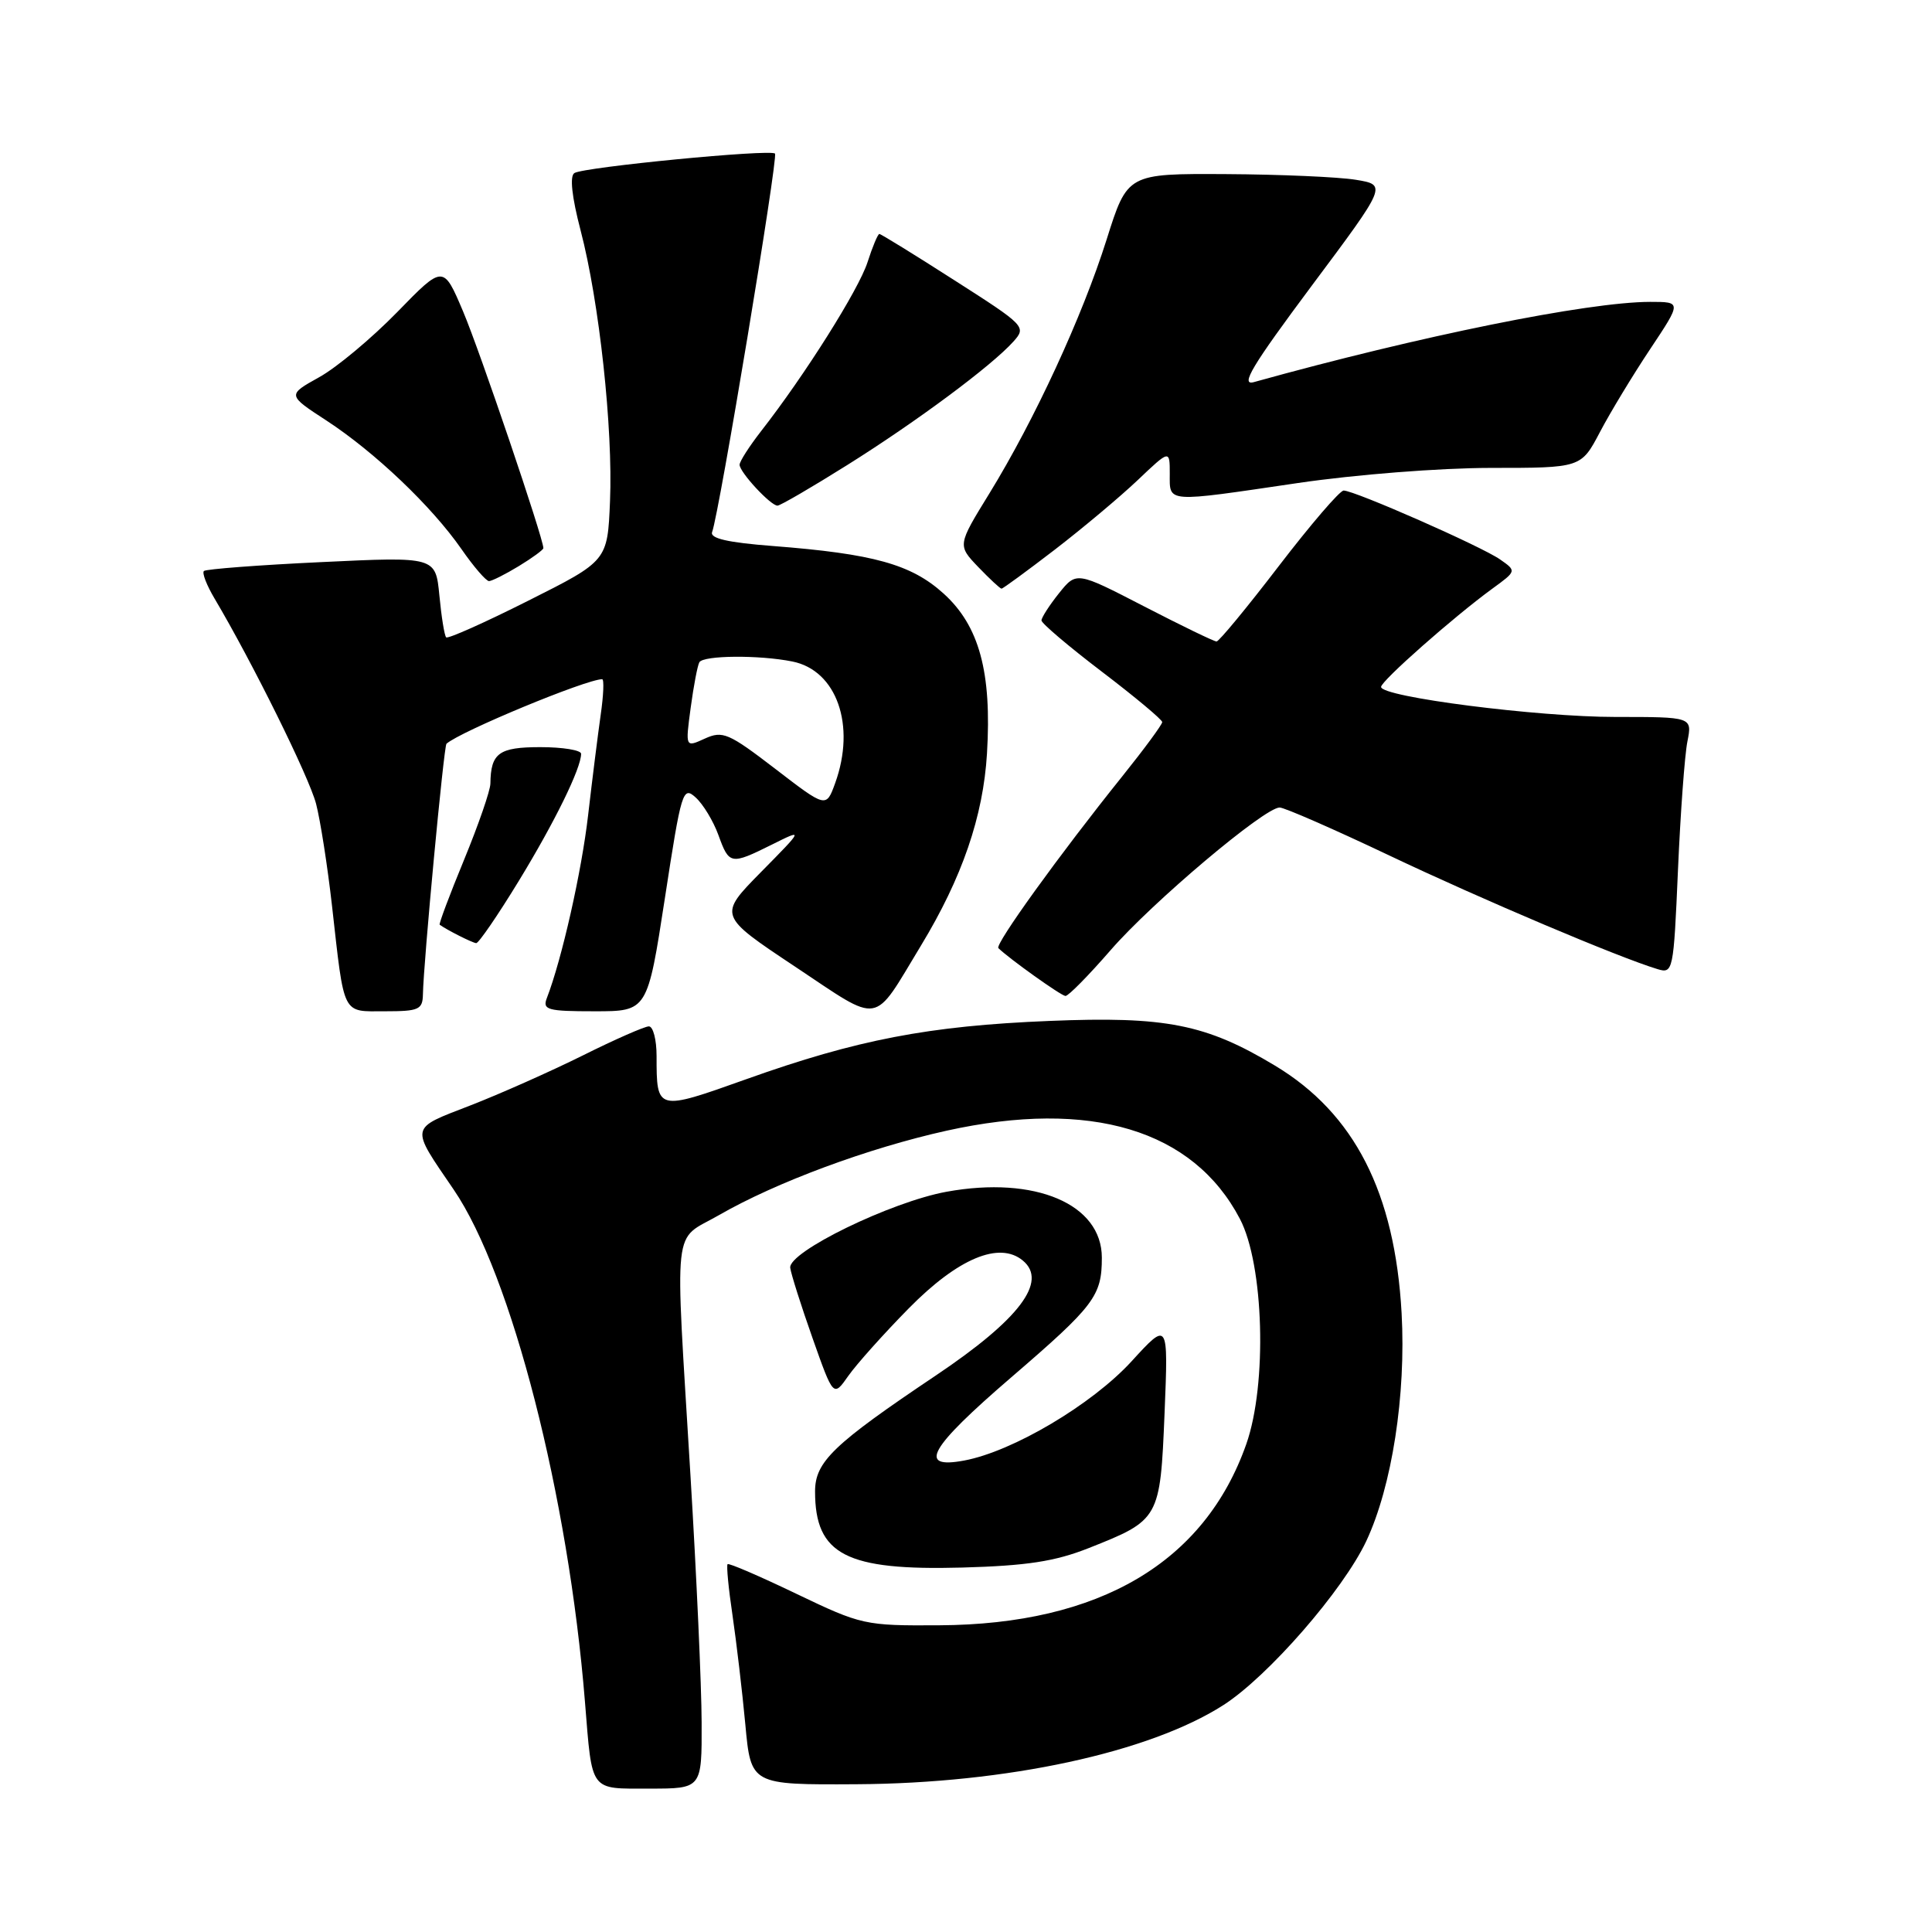 <?xml version="1.0" encoding="UTF-8" standalone="no"?>
<!DOCTYPE svg PUBLIC "-//W3C//DTD SVG 1.1//EN" "http://www.w3.org/Graphics/SVG/1.1/DTD/svg11.dtd" >
<svg xmlns="http://www.w3.org/2000/svg" xmlns:xlink="http://www.w3.org/1999/xlink" version="1.1" viewBox="0 0 256 256">
 <g >
 <path fill="currentColor"
d=" M 92.97 228.25 C 92.96 223.44 92.29 208.70 91.49 195.50 C 89.42 161.16 89.05 164.59 95.25 161.02 C 102.84 156.65 115.03 152.13 125.44 149.82 C 144.50 145.61 158.10 149.69 164.29 161.50 C 167.48 167.57 167.93 183.43 165.14 191.35 C 159.62 207.03 145.69 215.25 124.43 215.36 C 114.59 215.42 114.15 215.32 105.53 211.19 C 100.68 208.86 96.58 207.09 96.41 207.26 C 96.24 207.43 96.53 210.47 97.06 214.03 C 97.58 217.59 98.35 224.10 98.76 228.50 C 99.50 236.50 99.50 236.50 113.50 236.42 C 133.38 236.31 152.30 232.22 162.11 225.93 C 168.03 222.13 177.97 210.72 181.04 204.20 C 184.44 196.95 186.32 184.86 185.72 174.00 C 184.83 158.03 179.47 147.54 168.96 141.21 C 159.80 135.70 154.46 134.64 139.02 135.28 C 123.07 135.93 113.56 137.76 98.91 142.99 C 86.99 147.24 87.00 147.24 87.00 139.92 C 87.00 137.76 86.54 136.00 85.98 136.00 C 85.42 136.00 81.48 137.73 77.23 139.85 C 72.98 141.96 66.26 144.95 62.29 146.49 C 54.21 149.62 54.31 149.12 60.11 157.62 C 67.79 168.88 75.32 198.27 77.51 225.50 C 78.49 237.58 78.06 237.00 86.07 237.00 C 93.00 237.00 93.00 237.00 92.97 228.25 Z  M 144.21 205.15 C 153.66 201.41 153.73 201.29 154.31 187.27 C 154.81 175.05 154.81 175.05 149.93 180.39 C 144.70 186.10 134.20 192.33 127.75 193.53 C 121.51 194.69 123.09 191.89 133.99 182.51 C 145.02 173.02 146.00 171.72 146.00 166.65 C 146.00 159.54 137.16 155.78 125.44 157.91 C 118.06 159.25 104.42 165.89 104.71 168.00 C 104.82 168.82 106.15 173.02 107.67 177.32 C 110.43 185.13 110.43 185.13 112.40 182.32 C 113.49 180.77 117.10 176.73 120.44 173.34 C 126.94 166.74 132.42 164.44 135.53 167.03 C 138.88 169.80 135.07 174.83 124.00 182.26 C 110.41 191.38 108.00 193.69 108.00 197.63 C 108.00 206.01 112.11 208.13 127.50 207.71 C 136.05 207.47 139.77 206.90 144.21 205.15 Z  M 122.03 125.30 C 127.49 116.30 130.28 108.17 130.78 99.85 C 131.43 89.07 129.76 82.92 125.02 78.64 C 120.74 74.77 115.73 73.38 102.42 72.35 C 96.42 71.89 94.04 71.34 94.36 70.50 C 95.29 68.07 103.14 20.81 102.69 20.35 C 102.07 19.74 77.40 22.13 76.11 22.93 C 75.47 23.33 75.77 26.08 76.93 30.52 C 79.41 39.99 81.23 56.80 80.83 66.41 C 80.50 74.32 80.50 74.32 70.01 79.59 C 64.25 82.49 59.35 84.68 59.12 84.45 C 58.89 84.23 58.49 81.73 58.22 78.90 C 57.72 73.76 57.72 73.76 42.61 74.48 C 34.30 74.87 27.28 75.41 27.02 75.66 C 26.75 75.92 27.39 77.56 28.43 79.31 C 33.44 87.76 40.94 102.92 41.88 106.50 C 42.45 108.70 43.40 114.78 43.99 120.00 C 45.66 134.80 45.26 134.00 51.02 134.00 C 55.51 134.00 56.00 133.78 56.04 131.75 C 56.11 127.61 58.81 98.86 59.16 98.55 C 61.01 96.91 77.69 90.00 79.79 90.00 C 80.06 90.00 79.97 92.14 79.59 94.75 C 79.22 97.36 78.47 103.33 77.93 108.00 C 77.07 115.48 74.45 127.10 72.46 132.25 C 71.86 133.81 72.53 134.00 78.79 134.00 C 85.79 134.00 85.79 134.00 88.10 119.02 C 90.29 104.76 90.48 104.13 92.18 105.67 C 93.17 106.56 94.52 108.80 95.19 110.64 C 96.62 114.59 96.81 114.63 102.29 111.91 C 106.50 109.81 106.50 109.81 100.83 115.56 C 95.17 121.31 95.17 121.31 105.33 128.07 C 116.94 135.79 115.53 136.02 122.03 125.30 Z  M 147.18 125.88 C 152.68 119.55 167.55 107.00 169.56 107.00 C 170.19 107.00 176.73 109.86 184.10 113.36 C 196.42 119.21 214.51 126.87 219.62 128.41 C 221.69 129.04 221.76 128.72 222.34 115.28 C 222.67 107.70 223.23 100.04 223.59 98.25 C 224.23 95.00 224.23 95.00 214.05 95.00 C 203.72 95.00 183.00 92.35 183.00 91.02 C 183.00 90.23 192.58 81.77 197.73 78.01 C 200.96 75.66 200.96 75.66 198.77 74.13 C 196.32 72.41 179.49 65.00 178.04 65.00 C 177.53 65.00 173.67 69.50 169.45 75.00 C 165.24 80.50 161.52 85.00 161.20 85.00 C 160.87 85.00 156.56 82.91 151.62 80.36 C 142.64 75.72 142.64 75.72 140.32 78.61 C 139.05 80.20 138.01 81.82 138.00 82.21 C 138.00 82.59 141.60 85.65 146.00 89.00 C 150.40 92.35 154.00 95.36 154.00 95.68 C 154.00 96.01 151.61 99.25 148.69 102.89 C 140.42 113.19 131.80 125.14 132.29 125.63 C 133.65 126.98 140.60 131.95 141.18 131.97 C 141.56 131.99 144.26 129.24 147.18 125.88 Z  M 68.73 116.75 C 73.51 108.92 77.00 101.80 77.00 99.88 C 77.00 99.40 74.57 99.00 71.61 99.00 C 66.10 99.00 65.03 99.78 64.98 103.83 C 64.97 104.75 63.40 109.29 61.49 113.93 C 59.58 118.56 58.13 122.43 58.26 122.53 C 59.22 123.23 62.61 124.94 63.10 124.97 C 63.42 124.99 65.96 121.29 68.73 116.75 Z  M 139.77 72.83 C 143.47 69.98 148.41 65.84 150.75 63.62 C 155.00 59.58 155.00 59.58 155.00 62.79 C 155.00 66.66 154.30 66.61 172.00 64.00 C 179.62 62.88 190.73 62.01 197.50 62.00 C 209.50 62.00 209.50 62.00 212.00 57.25 C 213.37 54.64 216.37 49.69 218.66 46.25 C 222.82 40.00 222.82 40.00 218.66 40.00 C 210.39 40.01 188.13 44.52 166.15 50.63 C 164.29 51.15 165.91 48.46 173.79 37.89 C 183.79 24.50 183.79 24.50 179.64 23.82 C 177.37 23.45 169.63 23.11 162.45 23.07 C 149.39 23.00 149.39 23.00 146.63 31.75 C 143.41 41.95 137.09 55.63 131.10 65.38 C 126.87 72.25 126.87 72.25 129.62 75.13 C 131.14 76.71 132.52 78.00 132.71 78.00 C 132.89 78.00 136.07 75.67 139.77 72.83 Z  M 68.75 75.01 C 70.54 73.92 72.00 72.85 72.00 72.63 C 72.00 71.33 63.57 46.47 61.37 41.29 C 58.74 35.08 58.74 35.08 52.62 41.37 C 49.25 44.82 44.60 48.71 42.28 49.99 C 38.06 52.34 38.06 52.34 43.28 55.74 C 49.67 59.92 57.18 67.06 61.14 72.75 C 62.76 75.09 64.41 77.00 64.80 77.00 C 65.18 76.99 66.96 76.10 68.75 75.01 Z  M 112.28 61.61 C 121.53 55.81 131.41 48.46 134.28 45.26 C 136.03 43.31 135.86 43.14 126.47 37.14 C 121.20 33.76 116.72 31.00 116.52 31.00 C 116.32 31.00 115.61 32.69 114.95 34.75 C 113.78 38.38 106.66 49.69 100.84 57.14 C 99.28 59.15 98.00 61.14 98.00 61.58 C 98.00 62.57 102.11 67.00 103.02 67.00 C 103.39 67.00 107.56 64.57 112.28 61.61 Z  M 102.72 101.87 C 96.54 97.13 95.76 96.79 93.39 97.87 C 90.81 99.05 90.81 99.05 91.52 93.77 C 91.91 90.87 92.43 88.16 92.67 87.75 C 93.22 86.83 100.59 86.77 104.98 87.65 C 110.87 88.82 113.44 96.11 110.66 103.78 C 109.47 107.06 109.47 107.06 102.72 101.87 Z "/>
</g>
</svg>
